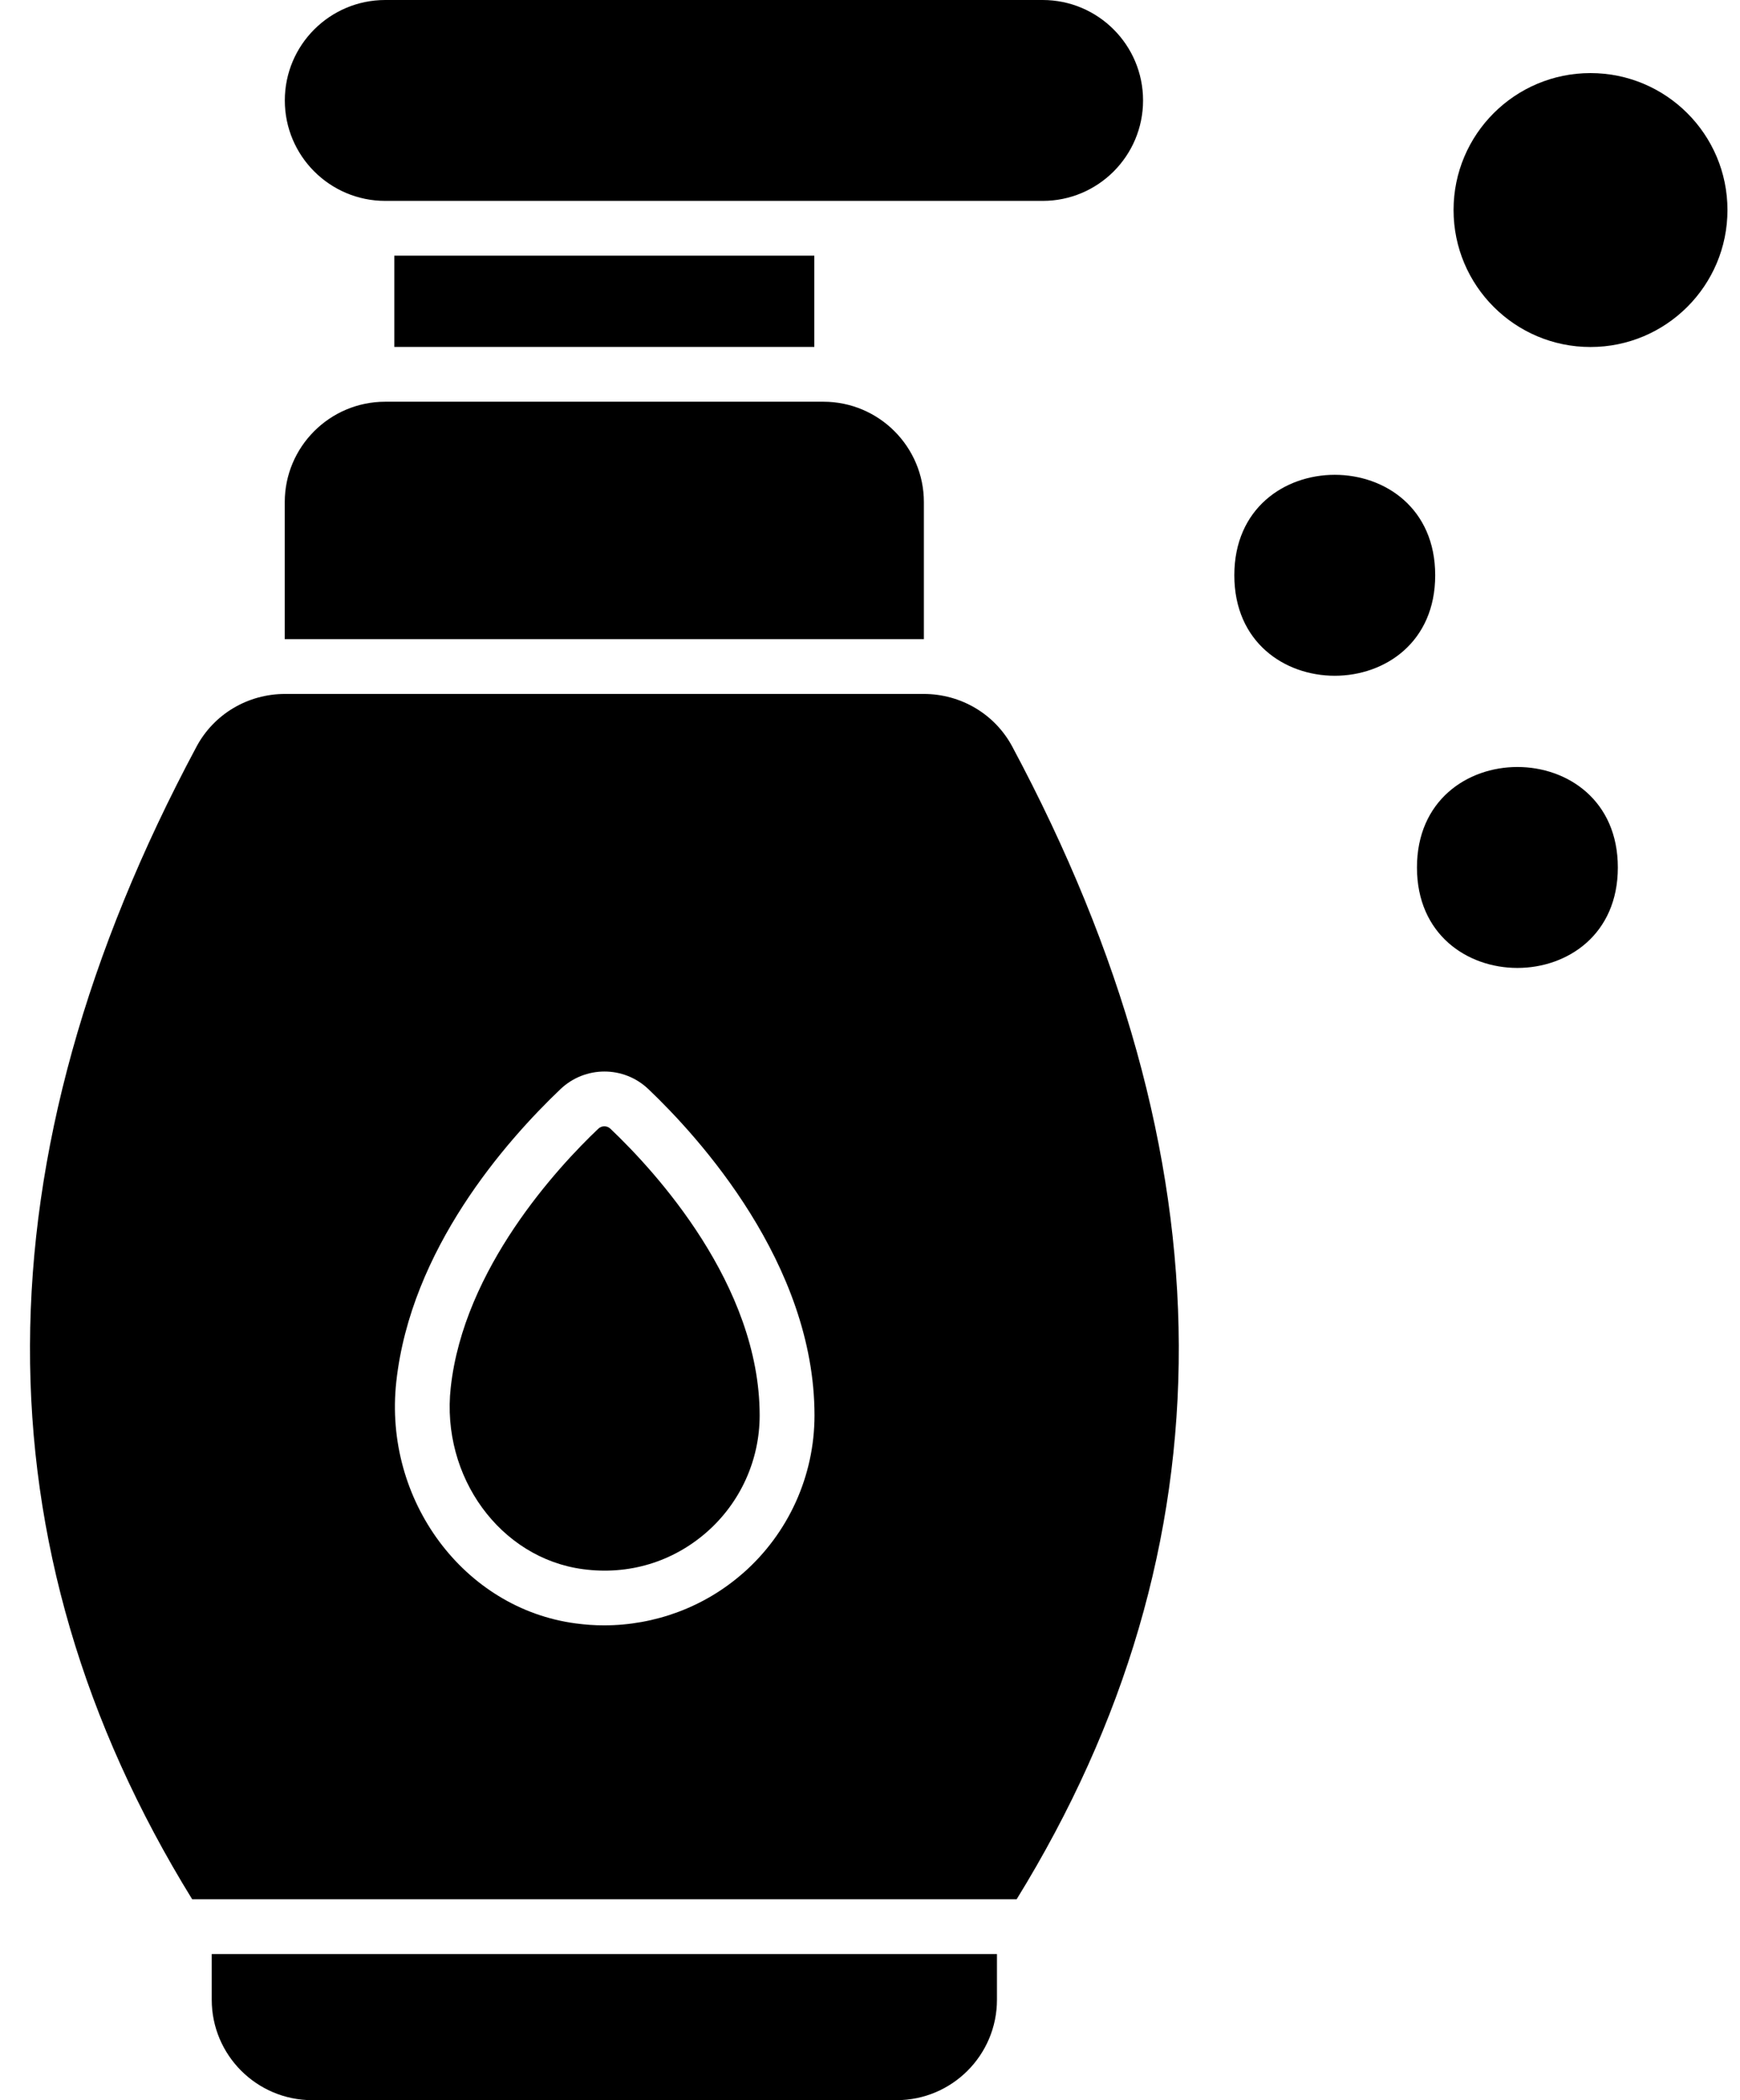 <svg width="29" height="35" viewBox="0 0 29 35" fill="none" xmlns="http://www.w3.org/2000/svg">
<path d="M5.203 35H14.942C15.866 35 16.616 34.25 16.616 33.326V32.565H3.529V33.326C3.529 34.25 4.28 35 5.203 35Z" fill="currentColor"/>
<path d="M10.175 18.812C10.146 18.784 10.109 18.77 10.073 18.77C10.036 18.77 9.998 18.784 9.969 18.813C9.303 19.446 7.729 21.137 7.512 23.126C7.349 24.611 8.338 25.968 9.717 26.151C10.476 26.253 11.208 26.032 11.777 25.535C12.339 25.043 12.661 24.334 12.661 23.588C12.661 21.412 10.923 19.523 10.176 18.813L10.175 18.812Z" fill="currentColor"/>
<path d="M6.572 4.261H13.572V5.782H6.572V4.261Z" fill="currentColor"/>
<path d="M17.378 0H6.421C5.497 0 4.747 0.75 4.747 1.674C4.747 2.598 5.497 3.348 6.421 3.348H17.378C18.301 3.348 19.051 2.598 19.051 1.674C19.051 0.75 18.301 0 17.378 0Z" fill="currentColor"/>
<path d="M4.751 10.652H15.395H15.398V8.369C15.398 7.446 14.648 6.695 13.724 6.695H6.42C5.496 6.695 4.746 7.446 4.746 8.369V10.652H4.749H4.751Z" fill="currentColor"/>
<path d="M16.871 12.442C16.582 11.902 16.017 11.565 15.396 11.565H4.75C4.129 11.565 3.565 11.902 3.276 12.442C-0.405 19.32 -0.421 25.778 3.203 31.652H16.944C20.567 25.777 20.552 19.32 16.871 12.442ZM12.379 26.221C11.738 26.783 10.915 27.087 10.066 27.087C9.911 27.087 9.754 27.076 9.597 27.055C7.73 26.809 6.388 24.999 6.605 23.026C6.847 20.82 8.424 19.025 9.341 18.151C9.752 17.76 10.396 17.759 10.807 18.151C11.639 18.943 13.575 21.058 13.575 23.588C13.575 24.596 13.14 25.556 12.38 26.221L12.379 26.221Z" fill="currentColor"/>
<path d="M26.964 14.457C26.964 16.689 23.616 16.689 23.616 14.457C23.616 12.224 26.964 12.224 26.964 14.457Z" fill="currentColor"/>
<path d="M23.92 9.587C23.92 11.82 20.572 11.82 20.572 9.587C20.572 7.355 23.92 7.355 23.92 9.587Z" fill="currentColor"/>
<path d="M28.791 3.5C28.791 4.76 27.768 5.783 26.508 5.783C25.248 5.783 24.226 4.76 24.226 3.5C24.226 2.24 25.248 1.218 26.508 1.218C27.768 1.218 28.791 2.24 28.791 3.5Z" fill="currentColor"/>
</svg>
